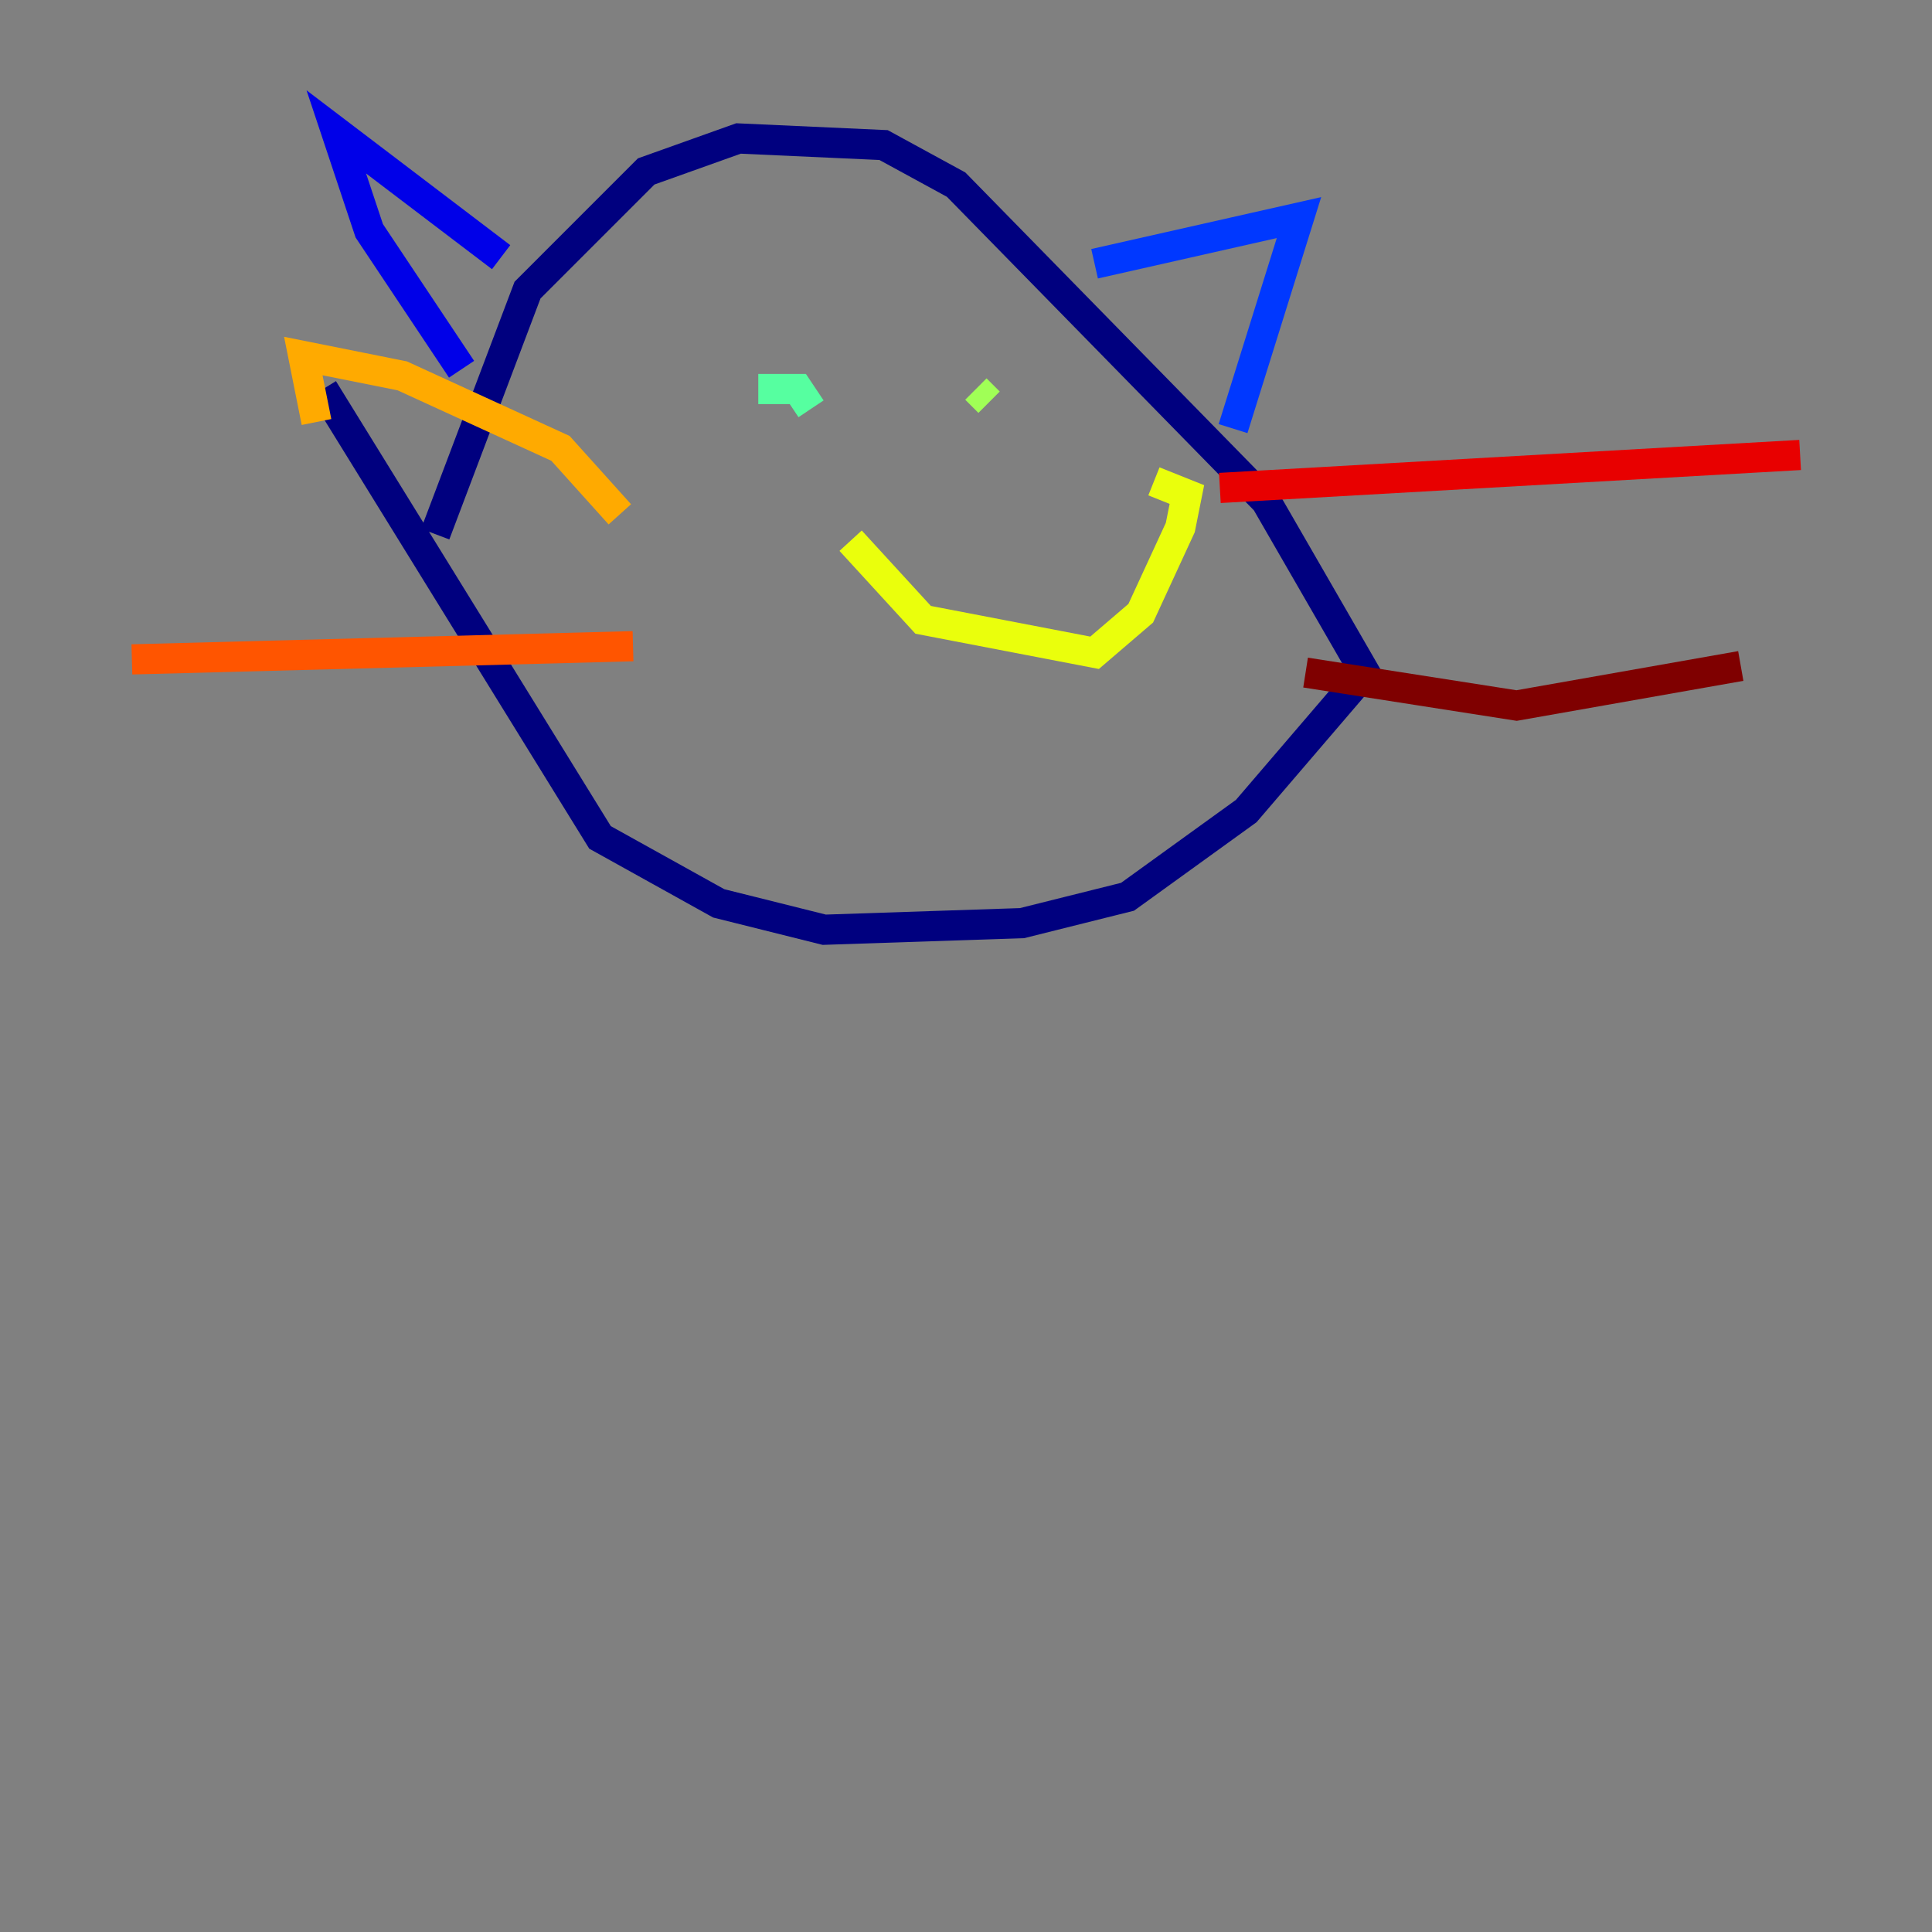 <?xml version="1.0" encoding="utf-8" ?>
<svg baseProfile="tiny" height="128" version="1.2" viewBox="0,0,128,128" width="128" xmlns="http://www.w3.org/2000/svg" xmlns:ev="http://www.w3.org/2001/xml-events" xmlns:xlink="http://www.w3.org/1999/xlink"><rect x="0" y="0" width="128" height="128" fill="#808080" stroke="none"/><defs /><polyline fill="none" points="28.833,35.386 34.949,19.222 42.812,11.358 48.928,9.174 58.539,9.611 63.345,12.232 83.877,33.201 90.43,44.56 82.567,53.734 74.703,59.413 67.713,61.16 54.608,61.597 47.618,59.85 39.754,55.481 21.406,25.775" stroke="#00007f" stroke-width="2" /><polyline fill="none" points="30.58,24.464 24.464,15.29 22.28,8.737 33.201,17.038" stroke="#0000e8" stroke-width="2" /><polyline fill="none" points="72.519,17.474 86.061,14.416 81.693,28.396" stroke="#0038ff" stroke-width="2" /><polyline fill="none" points="54.171,26.212 54.171,26.212" stroke="#0094ff" stroke-width="2" /><polyline fill="none" points="64.655,28.833 64.655,28.833" stroke="#0cf4ea" stroke-width="2" /><polyline fill="none" points="50.239,25.775 52.86,25.775 53.734,27.085" stroke="#56ffa0" stroke-width="2" /><polyline fill="none" points="64.655,25.775 65.529,26.648" stroke="#a0ff56" stroke-width="2" /><polyline fill="none" points="56.355,35.822 61.16,41.065 72.519,43.249 75.577,40.628 78.198,34.949 78.635,32.764 76.451,31.891" stroke="#eaff0c" stroke-width="2" /><polyline fill="none" points="41.065,34.075 37.133,29.706 26.648,24.901 20.096,23.59 20.969,27.959" stroke="#ffaa00" stroke-width="2" /><polyline fill="none" points="41.939,42.812 8.737,43.686" stroke="#ff5500" stroke-width="2" /><polyline fill="none" points="80.819,32.328 119.263,30.143" stroke="#e80000" stroke-width="2" /><polyline fill="none" points="86.498,44.56 100.478,46.744 115.331,44.123" stroke="#7f0000" stroke-width="2" /></svg>